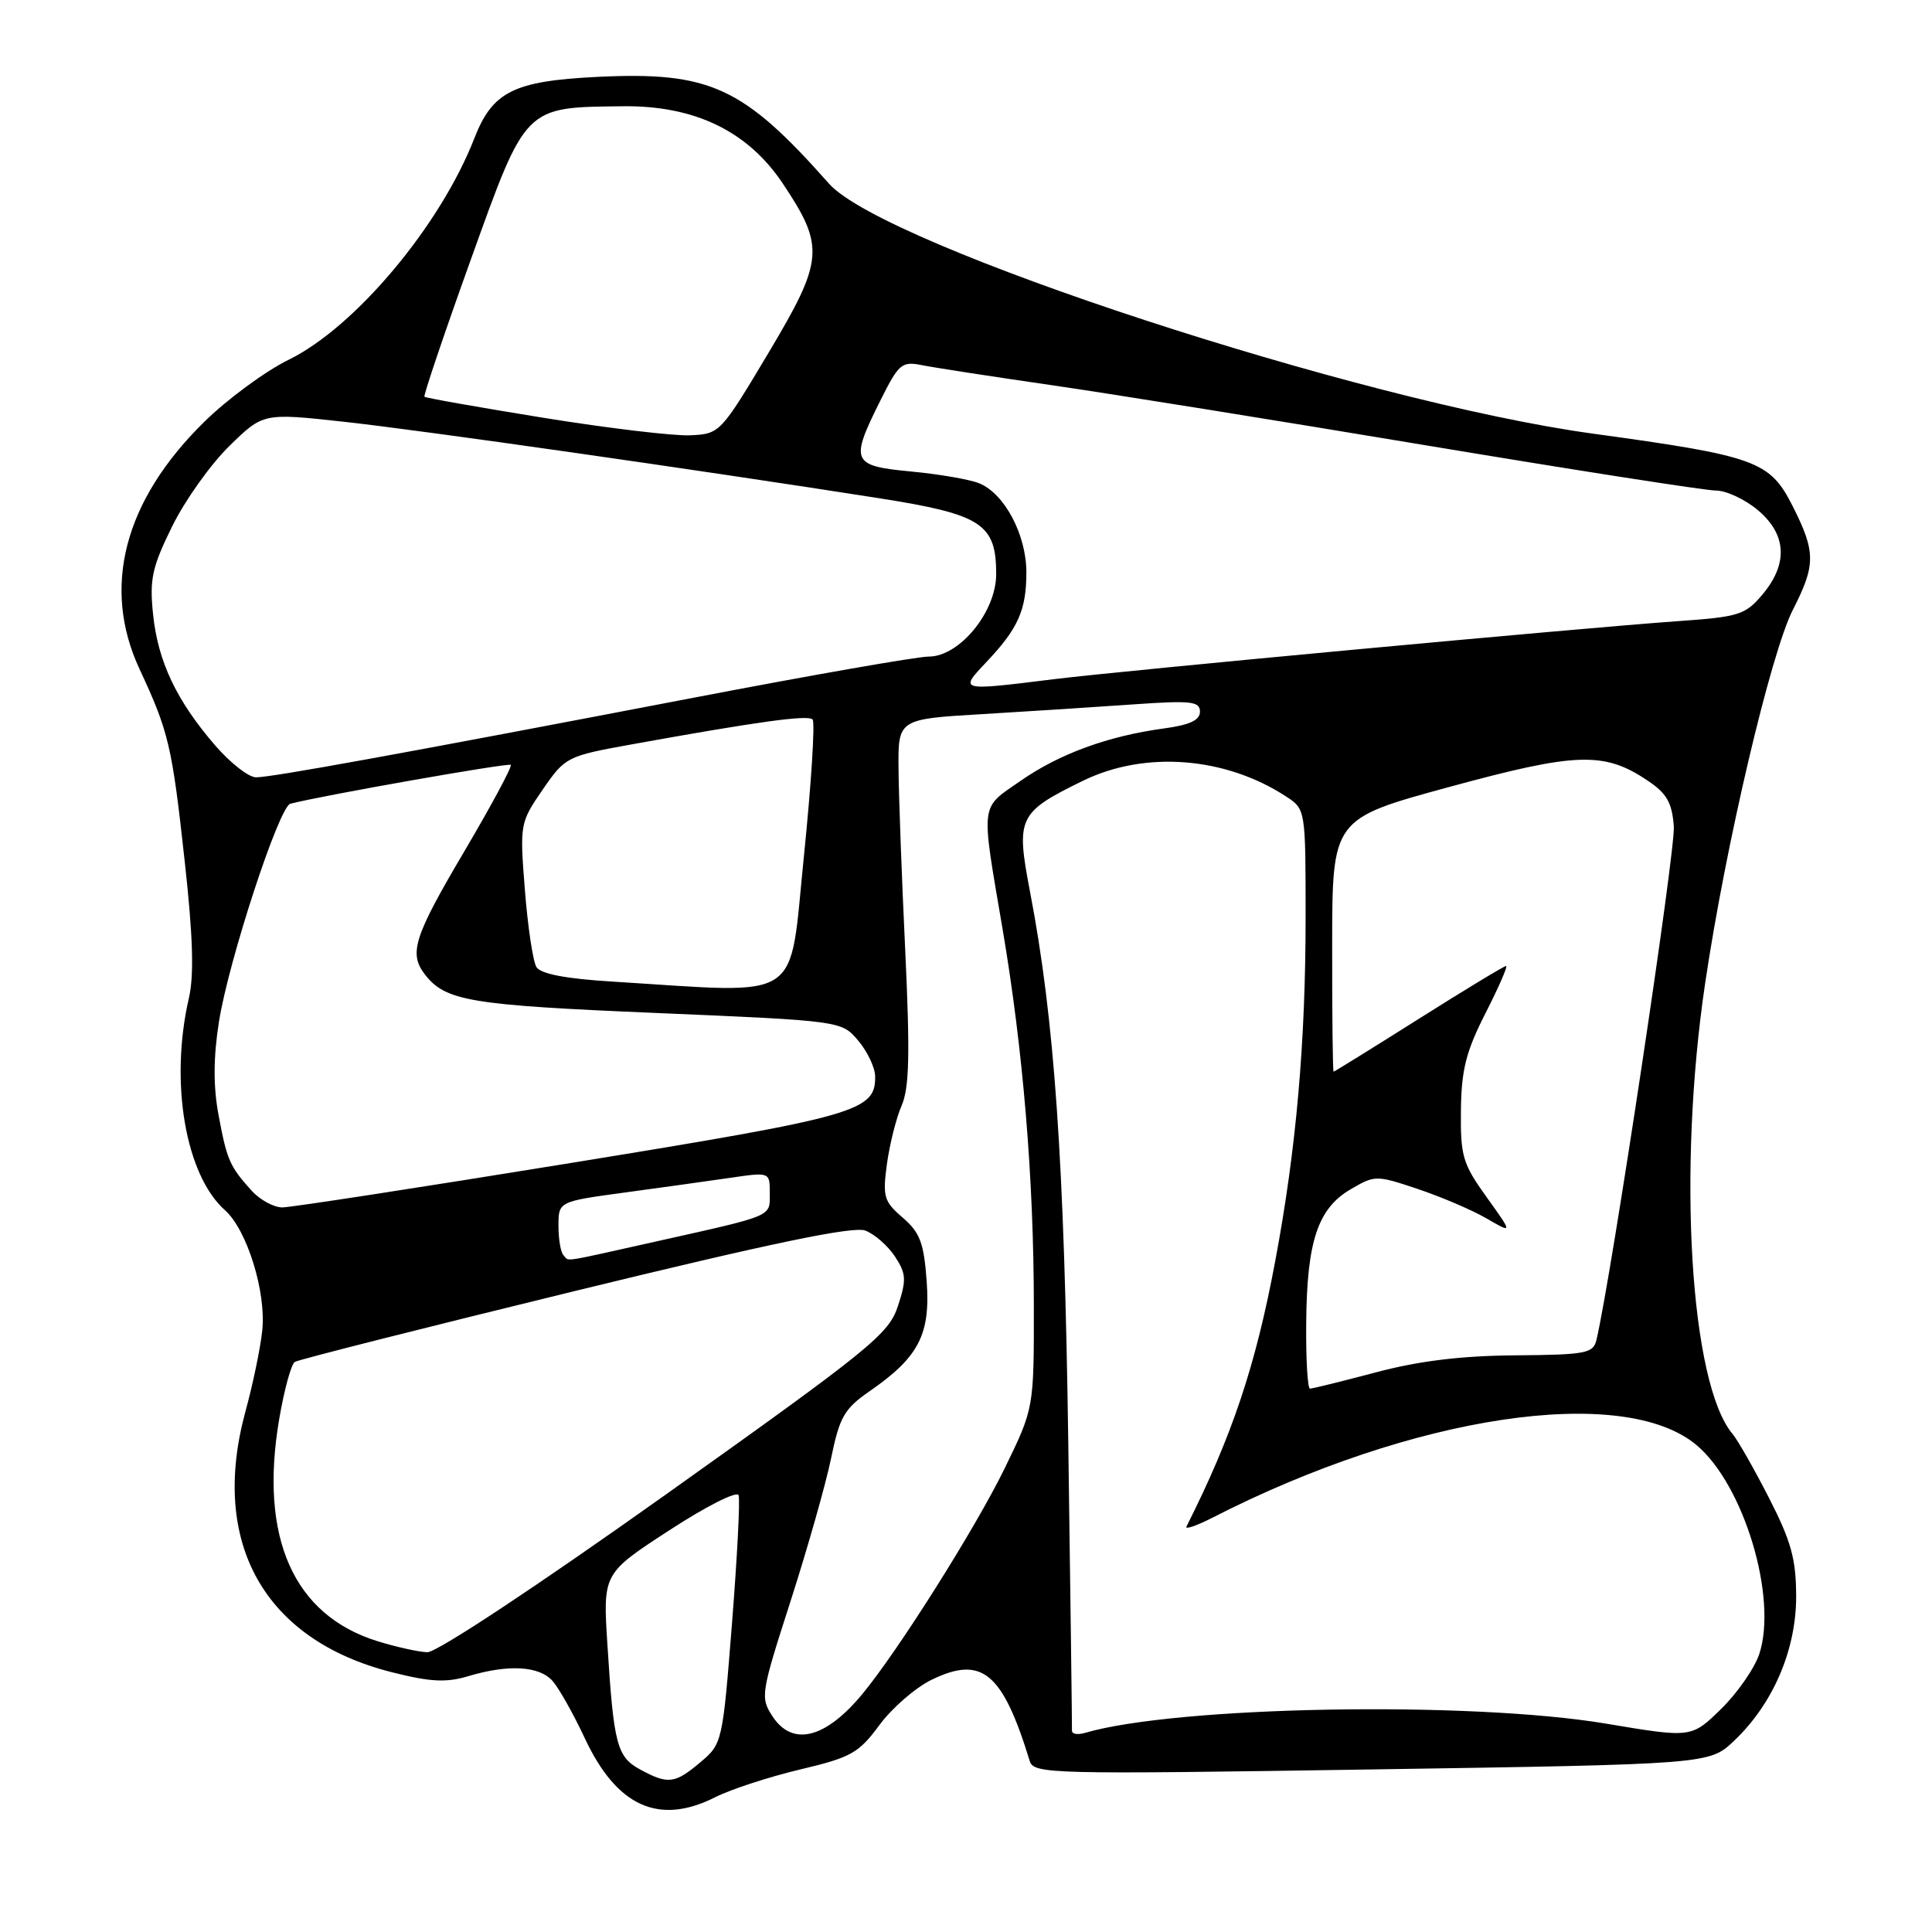<?xml version="1.0" encoding="UTF-8" standalone="no"?>
<!DOCTYPE svg PUBLIC "-//W3C//DTD SVG 1.1//EN" "http://www.w3.org/Graphics/SVG/1.1/DTD/svg11.dtd" >
<svg xmlns="http://www.w3.org/2000/svg" xmlns:xlink="http://www.w3.org/1999/xlink" version="1.1" viewBox="0 0 256 256">
 <g >
 <path fill="currentColor"
d=" M 94.79 238.13 C 96.83 237.10 101.88 235.45 106.00 234.47 C 112.77 232.87 113.79 232.29 116.51 228.60 C 118.17 226.34 121.27 223.65 123.40 222.60 C 130.10 219.32 132.83 221.57 136.44 233.33 C 136.97 235.07 138.95 235.12 181.75 234.46 C 226.50 233.77 226.50 233.77 229.77 230.67 C 234.93 225.78 238.00 218.65 238.00 211.55 C 237.99 206.58 237.35 204.25 234.41 198.50 C 232.44 194.65 230.26 190.82 229.57 190.00 C 223.96 183.33 222.25 155.21 225.94 130.29 C 228.63 112.09 234.65 86.47 237.58 80.77 C 240.61 74.84 240.60 73.13 237.53 67.05 C 234.50 61.07 232.71 60.43 211.00 57.45 C 180.30 53.24 117.15 32.57 109.86 24.35 C 98.46 11.47 94.06 9.46 79.10 10.19 C 68.07 10.74 65.26 12.14 62.86 18.31 C 58.35 29.89 47.07 43.35 38.25 47.67 C 35.16 49.18 30.09 52.91 27.00 55.96 C 16.43 66.37 13.45 77.83 18.49 88.66 C 22.37 97.00 22.79 98.77 24.48 114.17 C 25.57 124.04 25.73 129.22 25.03 132.25 C 22.46 143.37 24.56 155.69 29.82 160.37 C 32.73 162.96 35.29 171.21 34.75 176.30 C 34.51 178.61 33.51 183.42 32.53 187.00 C 27.77 204.41 35.00 217.31 51.93 221.58 C 57.02 222.87 59.13 222.98 62.05 222.10 C 67.37 220.51 71.47 220.74 73.23 222.75 C 74.07 223.71 75.99 227.12 77.49 230.33 C 81.73 239.39 87.31 241.91 94.79 238.13 Z  M 84.83 234.47 C 81.75 232.80 81.32 231.17 80.49 218.00 C 79.88 208.50 79.88 208.50 88.69 202.77 C 93.60 199.57 97.67 197.52 97.87 198.13 C 98.08 198.74 97.68 206.40 96.99 215.14 C 95.75 230.87 95.70 231.08 92.79 233.52 C 89.42 236.36 88.51 236.47 84.83 234.47 Z  M 102.36 227.42 C 100.73 224.93 100.81 224.40 104.75 212.17 C 106.99 205.20 109.41 196.69 110.12 193.25 C 111.25 187.75 111.86 186.67 115.26 184.32 C 121.74 179.83 123.30 176.82 122.79 169.78 C 122.42 164.69 121.91 163.32 119.61 161.34 C 117.12 159.20 116.94 158.57 117.52 154.25 C 117.88 151.64 118.75 148.15 119.47 146.50 C 120.49 144.16 120.59 139.64 119.95 126.00 C 119.49 116.38 119.09 105.53 119.06 101.89 C 119.00 95.28 119.00 95.28 130.25 94.62 C 136.44 94.25 145.44 93.67 150.25 93.33 C 157.82 92.80 159.00 92.93 159.00 94.30 C 159.00 95.43 157.65 96.06 154.25 96.52 C 146.85 97.52 140.40 99.87 135.24 103.46 C 129.82 107.22 129.95 106.09 132.83 123.00 C 135.57 139.14 136.98 156.09 136.99 173.05 C 137.00 186.61 137.00 186.61 133.13 194.55 C 129.27 202.47 118.97 218.80 114.24 224.50 C 109.35 230.39 105.00 231.46 102.36 227.42 Z  M 142.04 229.32 C 142.06 228.87 141.84 211.62 141.55 191.00 C 141.02 153.63 139.73 135.10 136.48 118.14 C 134.60 108.31 134.91 107.66 143.49 103.46 C 151.71 99.44 162.37 100.27 170.43 105.55 C 172.99 107.22 173.00 107.28 173.00 121.51 C 173.00 138.14 171.76 152.26 168.98 167.07 C 166.39 180.94 163.28 190.23 157.21 202.28 C 156.99 202.71 158.54 202.18 160.66 201.10 C 187.22 187.50 215.10 183.33 224.81 191.49 C 231.09 196.78 235.57 211.72 233.11 219.18 C 232.48 221.07 230.20 224.35 228.04 226.46 C 224.12 230.29 224.12 230.29 212.81 228.39 C 194.75 225.37 155.87 226.06 143.75 229.62 C 142.79 229.90 142.02 229.77 142.04 229.32 Z  M 50.00 217.46 C 38.90 214.01 34.34 203.75 36.98 188.13 C 37.64 184.21 38.58 180.76 39.07 180.46 C 39.56 180.15 56.27 175.93 76.20 171.06 C 102.26 164.70 113.06 162.45 114.67 163.06 C 115.89 163.53 117.66 165.08 118.59 166.50 C 120.08 168.78 120.13 169.58 118.97 173.09 C 117.75 176.78 115.33 178.74 88.20 198.05 C 71.06 210.24 57.86 218.97 56.62 218.93 C 55.46 218.89 52.48 218.23 50.00 217.46 Z  M 173.08 175.25 C 173.17 164.48 174.62 160.13 178.96 157.59 C 182.19 155.70 182.35 155.70 187.87 157.55 C 190.97 158.59 195.07 160.34 196.98 161.45 C 200.46 163.47 200.46 163.47 196.98 158.62 C 193.81 154.21 193.51 153.18 193.58 147.14 C 193.64 141.75 194.25 139.33 196.84 134.25 C 198.59 130.81 199.82 128.00 199.56 128.00 C 199.30 128.00 194.10 131.15 188.00 135.00 C 181.90 138.85 176.82 142.00 176.71 142.00 C 176.59 142.00 176.51 134.46 176.52 125.25 C 176.53 108.50 176.53 108.50 192.02 104.28 C 208.90 99.68 212.55 99.56 218.30 103.42 C 220.87 105.14 221.56 106.35 221.79 109.53 C 222.02 112.67 213.54 168.98 211.55 177.50 C 211.13 179.33 210.23 179.51 200.79 179.59 C 193.65 179.64 188.00 180.33 182.33 181.84 C 177.84 183.03 173.90 184.00 173.58 184.00 C 173.26 184.00 173.03 180.06 173.08 175.25 Z  M 74.67 166.33 C 74.30 165.97 74.00 164.21 74.00 162.44 C 74.00 159.21 74.00 159.21 82.75 158.02 C 87.56 157.37 93.86 156.49 96.75 156.07 C 102.00 155.30 102.00 155.30 102.00 158.08 C 102.00 161.27 102.68 160.98 87.12 164.46 C 73.92 167.40 75.50 167.17 74.67 166.33 Z  M 33.32 157.75 C 30.41 154.51 30.07 153.72 28.94 147.65 C 28.25 143.87 28.27 140.07 29.02 135.34 C 30.30 127.28 36.97 106.89 38.47 106.50 C 42.77 105.39 67.38 101.05 67.68 101.35 C 67.89 101.56 65.12 106.71 61.53 112.80 C 54.85 124.11 54.15 126.31 56.28 129.09 C 59.01 132.64 62.19 133.18 86.85 134.22 C 111.50 135.27 111.50 135.27 113.71 137.88 C 114.93 139.32 115.94 141.44 115.96 142.60 C 116.04 147.24 113.71 147.91 75.83 154.07 C 55.85 157.32 38.57 159.98 37.42 159.99 C 36.28 159.99 34.44 158.99 33.32 157.75 Z  M 81.21 130.07 C 74.95 129.69 71.65 129.05 71.08 128.14 C 70.62 127.38 69.93 122.79 69.55 117.92 C 68.86 109.19 68.90 109.01 71.90 104.64 C 74.90 100.29 75.09 100.19 83.72 98.63 C 100.44 95.61 107.04 94.70 107.67 95.33 C 108.02 95.68 107.50 103.85 106.52 113.48 C 104.51 133.12 106.75 131.65 81.21 130.07 Z  M 28.49 98.75 C 23.37 92.81 20.92 87.63 20.28 81.38 C 19.80 76.75 20.15 75.15 22.81 69.75 C 24.50 66.31 27.91 61.52 30.38 59.11 C 34.87 54.71 34.87 54.71 45.69 55.90 C 56.20 57.06 92.19 62.21 116.50 66.02 C 130.09 68.16 132.00 69.40 132.00 76.08 C 132.00 81.07 127.15 87.00 123.06 87.00 C 121.56 87.00 107.54 89.45 91.92 92.45 C 53.00 99.91 36.00 103.00 33.92 103.00 C 32.95 103.00 30.51 101.09 28.49 98.75 Z  M 130.68 87.75 C 134.92 83.28 136.00 80.84 136.00 75.82 C 135.99 70.85 133.11 65.41 129.75 64.04 C 128.51 63.53 124.46 62.83 120.75 62.48 C 112.84 61.73 112.60 61.19 116.64 53.10 C 119.09 48.18 119.48 47.85 122.18 48.39 C 123.78 48.71 131.48 49.90 139.29 51.03 C 147.11 52.16 169.56 55.77 189.20 59.05 C 208.83 62.32 226.01 65.00 227.37 65.00 C 228.73 65.00 231.23 66.17 232.92 67.59 C 236.75 70.81 236.96 74.70 233.54 78.77 C 231.26 81.48 230.42 81.74 222.29 82.31 C 209.53 83.21 148.88 88.85 139.53 90.01 C 127.07 91.56 127.08 91.56 130.68 87.75 Z  M 72.01 55.36 C 63.49 53.98 56.40 52.73 56.24 52.57 C 56.09 52.42 58.84 44.26 62.37 34.44 C 69.74 13.92 69.44 14.22 82.57 14.08 C 92.04 13.97 99.09 17.38 103.72 24.31 C 109.32 32.70 109.17 34.46 101.82 46.77 C 95.48 57.39 95.38 57.50 91.46 57.68 C 89.28 57.78 80.53 56.74 72.01 55.36 Z "/>
</g>
</svg>
